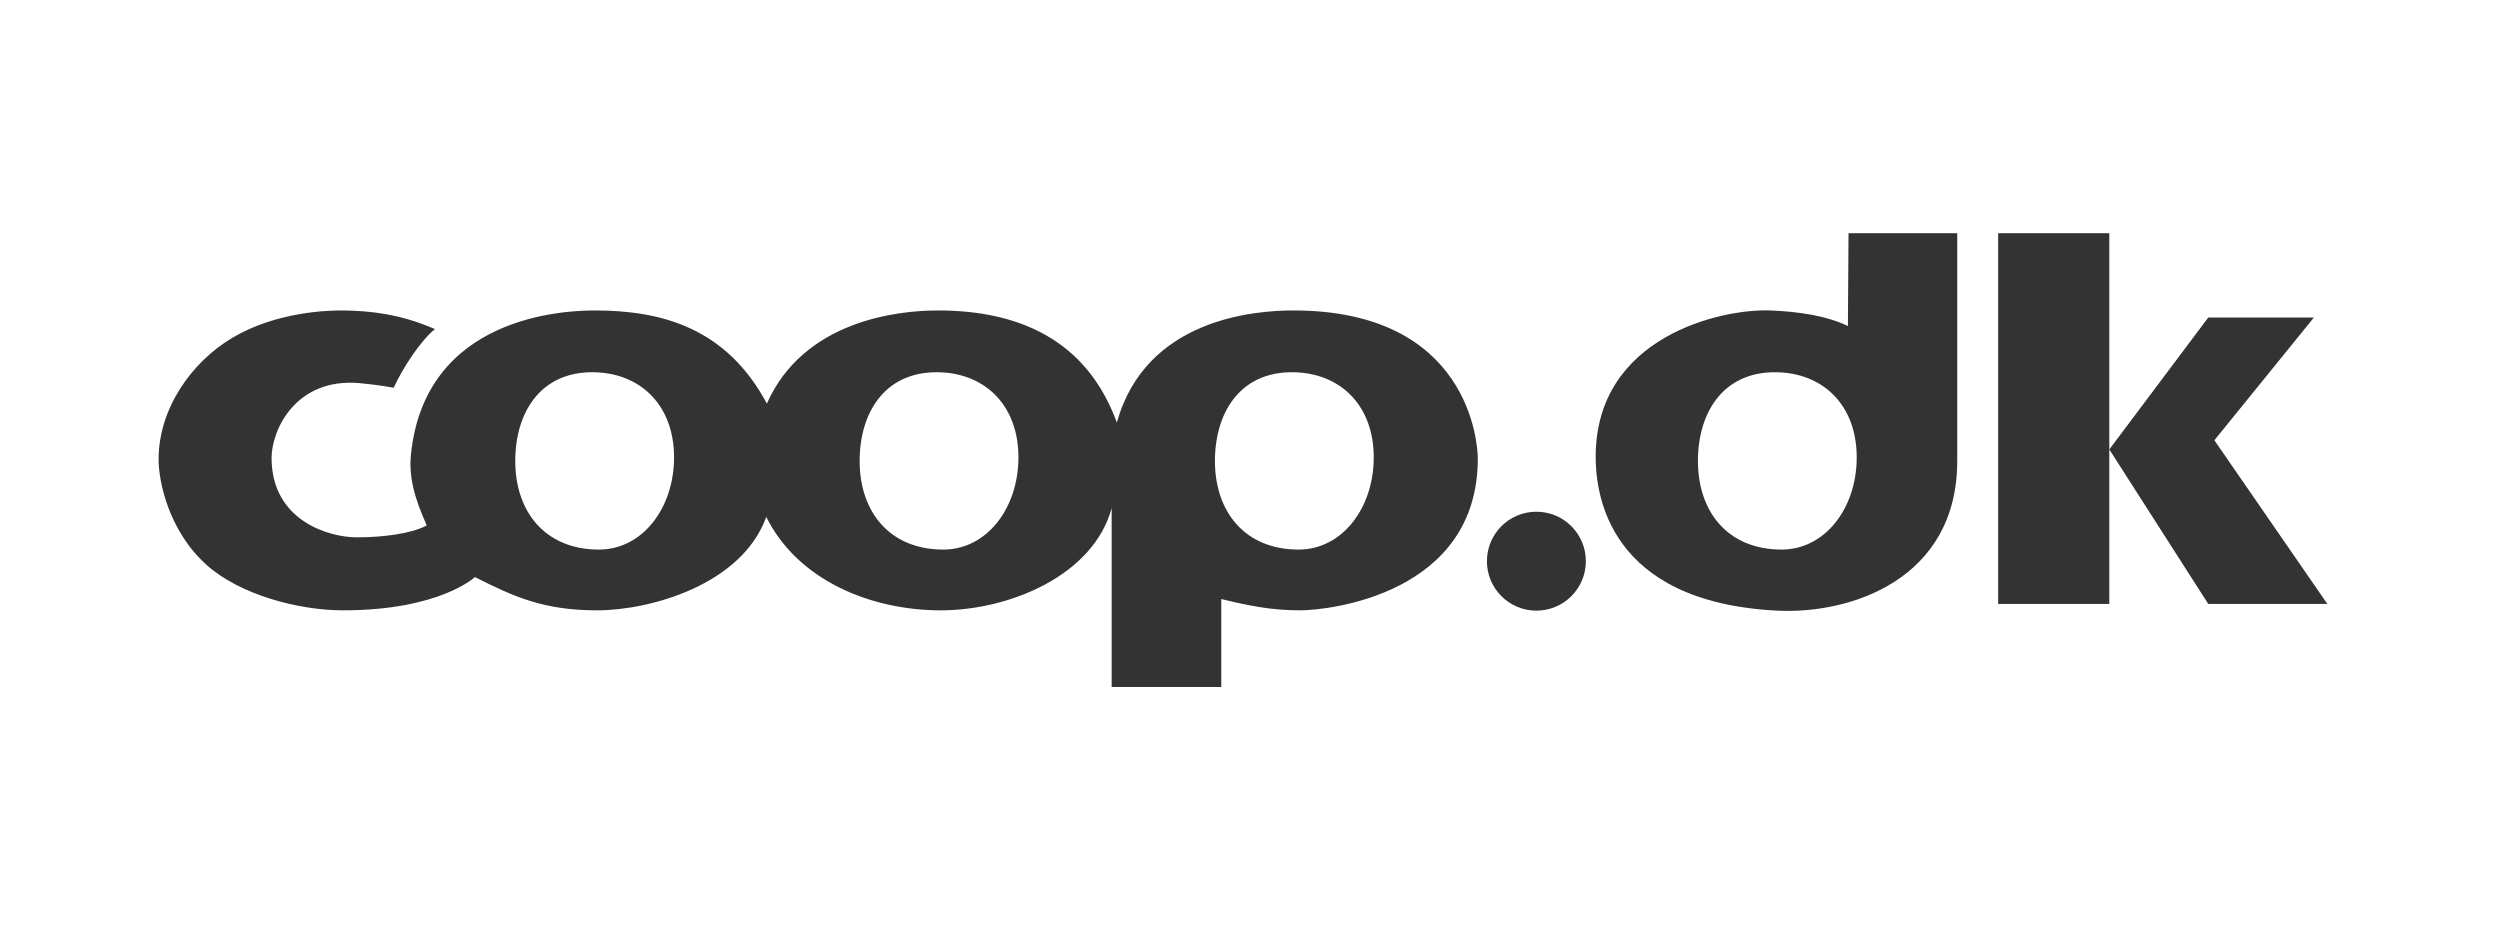 <?xml version="1.0" encoding="UTF-8"?>
<svg width="134px" height="50px" viewBox="0 0 134 50" version="1.1" xmlns="http://www.w3.org/2000/svg" xmlns:xlink="http://www.w3.org/1999/xlink">
    <!-- Generator: Sketch 53.2 (72643) - https://sketchapp.com -->
    <title>Logo / CoopDK / CoopDK Coop dark</title>
    <desc>Created with Sketch.</desc>
    <g id="Logo-/-CoopDK-/-CoopDK-Coop-dark" stroke="none" stroke-width="1" fill="none" fill-rule="evenodd">
        <path d="M46.077,24.711 C46.077,21.99 47.55,19.767 50.562,19.964 C52.889,20.116 54.588,21.793 54.588,24.514 C54.588,27.235 52.894,29.457 50.562,29.457 C47.681,29.457 46.077,27.431 46.077,24.711 M32.103,29.457 C29.222,29.457 27.618,27.431 27.618,24.711 C27.618,21.99 29.091,19.767 32.103,19.964 C34.43,20.116 36.129,21.793 36.129,24.514 C36.129,27.235 34.435,29.457 32.103,29.457 M69.606,19.964 C71.933,20.116 73.632,21.793 73.632,24.514 C73.632,27.235 71.938,29.457 69.606,29.457 C66.725,29.457 65.121,27.431 65.121,24.711 C65.121,21.99 66.594,19.767 69.606,19.964 M59.585,27.231 L59.585,36.823 L65.461,36.823 L65.461,32.109 C66.95,32.469 68.145,32.714 69.684,32.714 C71.222,32.714 79.21,31.847 79.21,24.58 C79.21,23.809 78.784,16.639 69.323,16.64 C67.274,16.641 61.418,17.067 59.863,22.648 C58.242,18.212 54.609,16.639 50.271,16.64 C48.077,16.641 43.069,17.198 41.105,21.633 C38.945,17.59 35.491,16.64 31.89,16.64 C30.35,16.64 22.74,16.887 22.02,24.432 C21.869,26.013 22.593,27.477 22.871,28.164 C22.085,28.59 20.58,28.802 19.123,28.802 C17.666,28.802 14.572,27.935 14.556,24.563 C14.549,23.052 15.849,20.226 19.286,20.537 C20.25,20.624 21.103,20.782 21.103,20.782 C21.627,19.636 22.593,18.212 23.313,17.64 C21.48,16.838 19.859,16.657 18.403,16.641 C17.64,16.633 14.845,16.692 12.467,18.099 C10.301,19.379 8.5,21.867 8.5,24.629 C8.5,25.78 9.029,28.459 11.086,30.292 C12.861,31.873 15.983,32.714 18.386,32.714 C23.575,32.714 25.457,30.93 25.457,30.93 C27.552,31.994 29.156,32.714 32.004,32.714 C34.852,32.714 39.763,31.34 41.072,27.706 C42.758,31.11 46.686,32.714 50.418,32.714 C54.15,32.714 58.619,30.816 59.585,27.231" id="Fill-1" fill="#333333"></path>
        <path d="M82.35,32.731 C83.815,32.731 85.002,31.544 85.002,30.079 C85.002,28.615 83.815,27.428 82.35,27.428 C80.886,27.428 79.699,28.615 79.699,30.079 C79.699,31.544 80.886,32.731 82.35,32.731" id="Fill-3" fill="#333333"></path>
        <path d="M95.494,29.457 C92.613,29.457 91.009,27.432 91.009,24.711 C91.009,21.99 92.482,19.768 95.494,19.964 C97.821,20.116 99.52,21.793 99.52,24.514 C99.52,27.235 97.826,29.457 95.494,29.457 L95.494,29.457 Z M99.048,17.476 C97.902,16.919 96.395,16.704 94.923,16.641 C92.288,16.527 85.528,18.032 85.528,24.481 C85.528,26.481 86.189,32.275 95.265,32.731 C99.179,32.927 104.908,31.061 104.908,24.705 L104.908,12.5 L99.081,12.5 L99.048,17.476 Z" id="Fill-5" fill="#333333"></path>
        <polygon id="Fill-7" fill="#333333" points="107.101 12.5 107.101 32.371 113.059 32.371 113.059 24.089 113.059 12.5"></polygon>
        <polygon id="Fill-9" fill="#333333" points="118.69 23.598 124.026 17.018 118.362 17.018 113.059 24.089 118.362 32.371 124.746 32.371"></polygon>
    </g>
</svg>